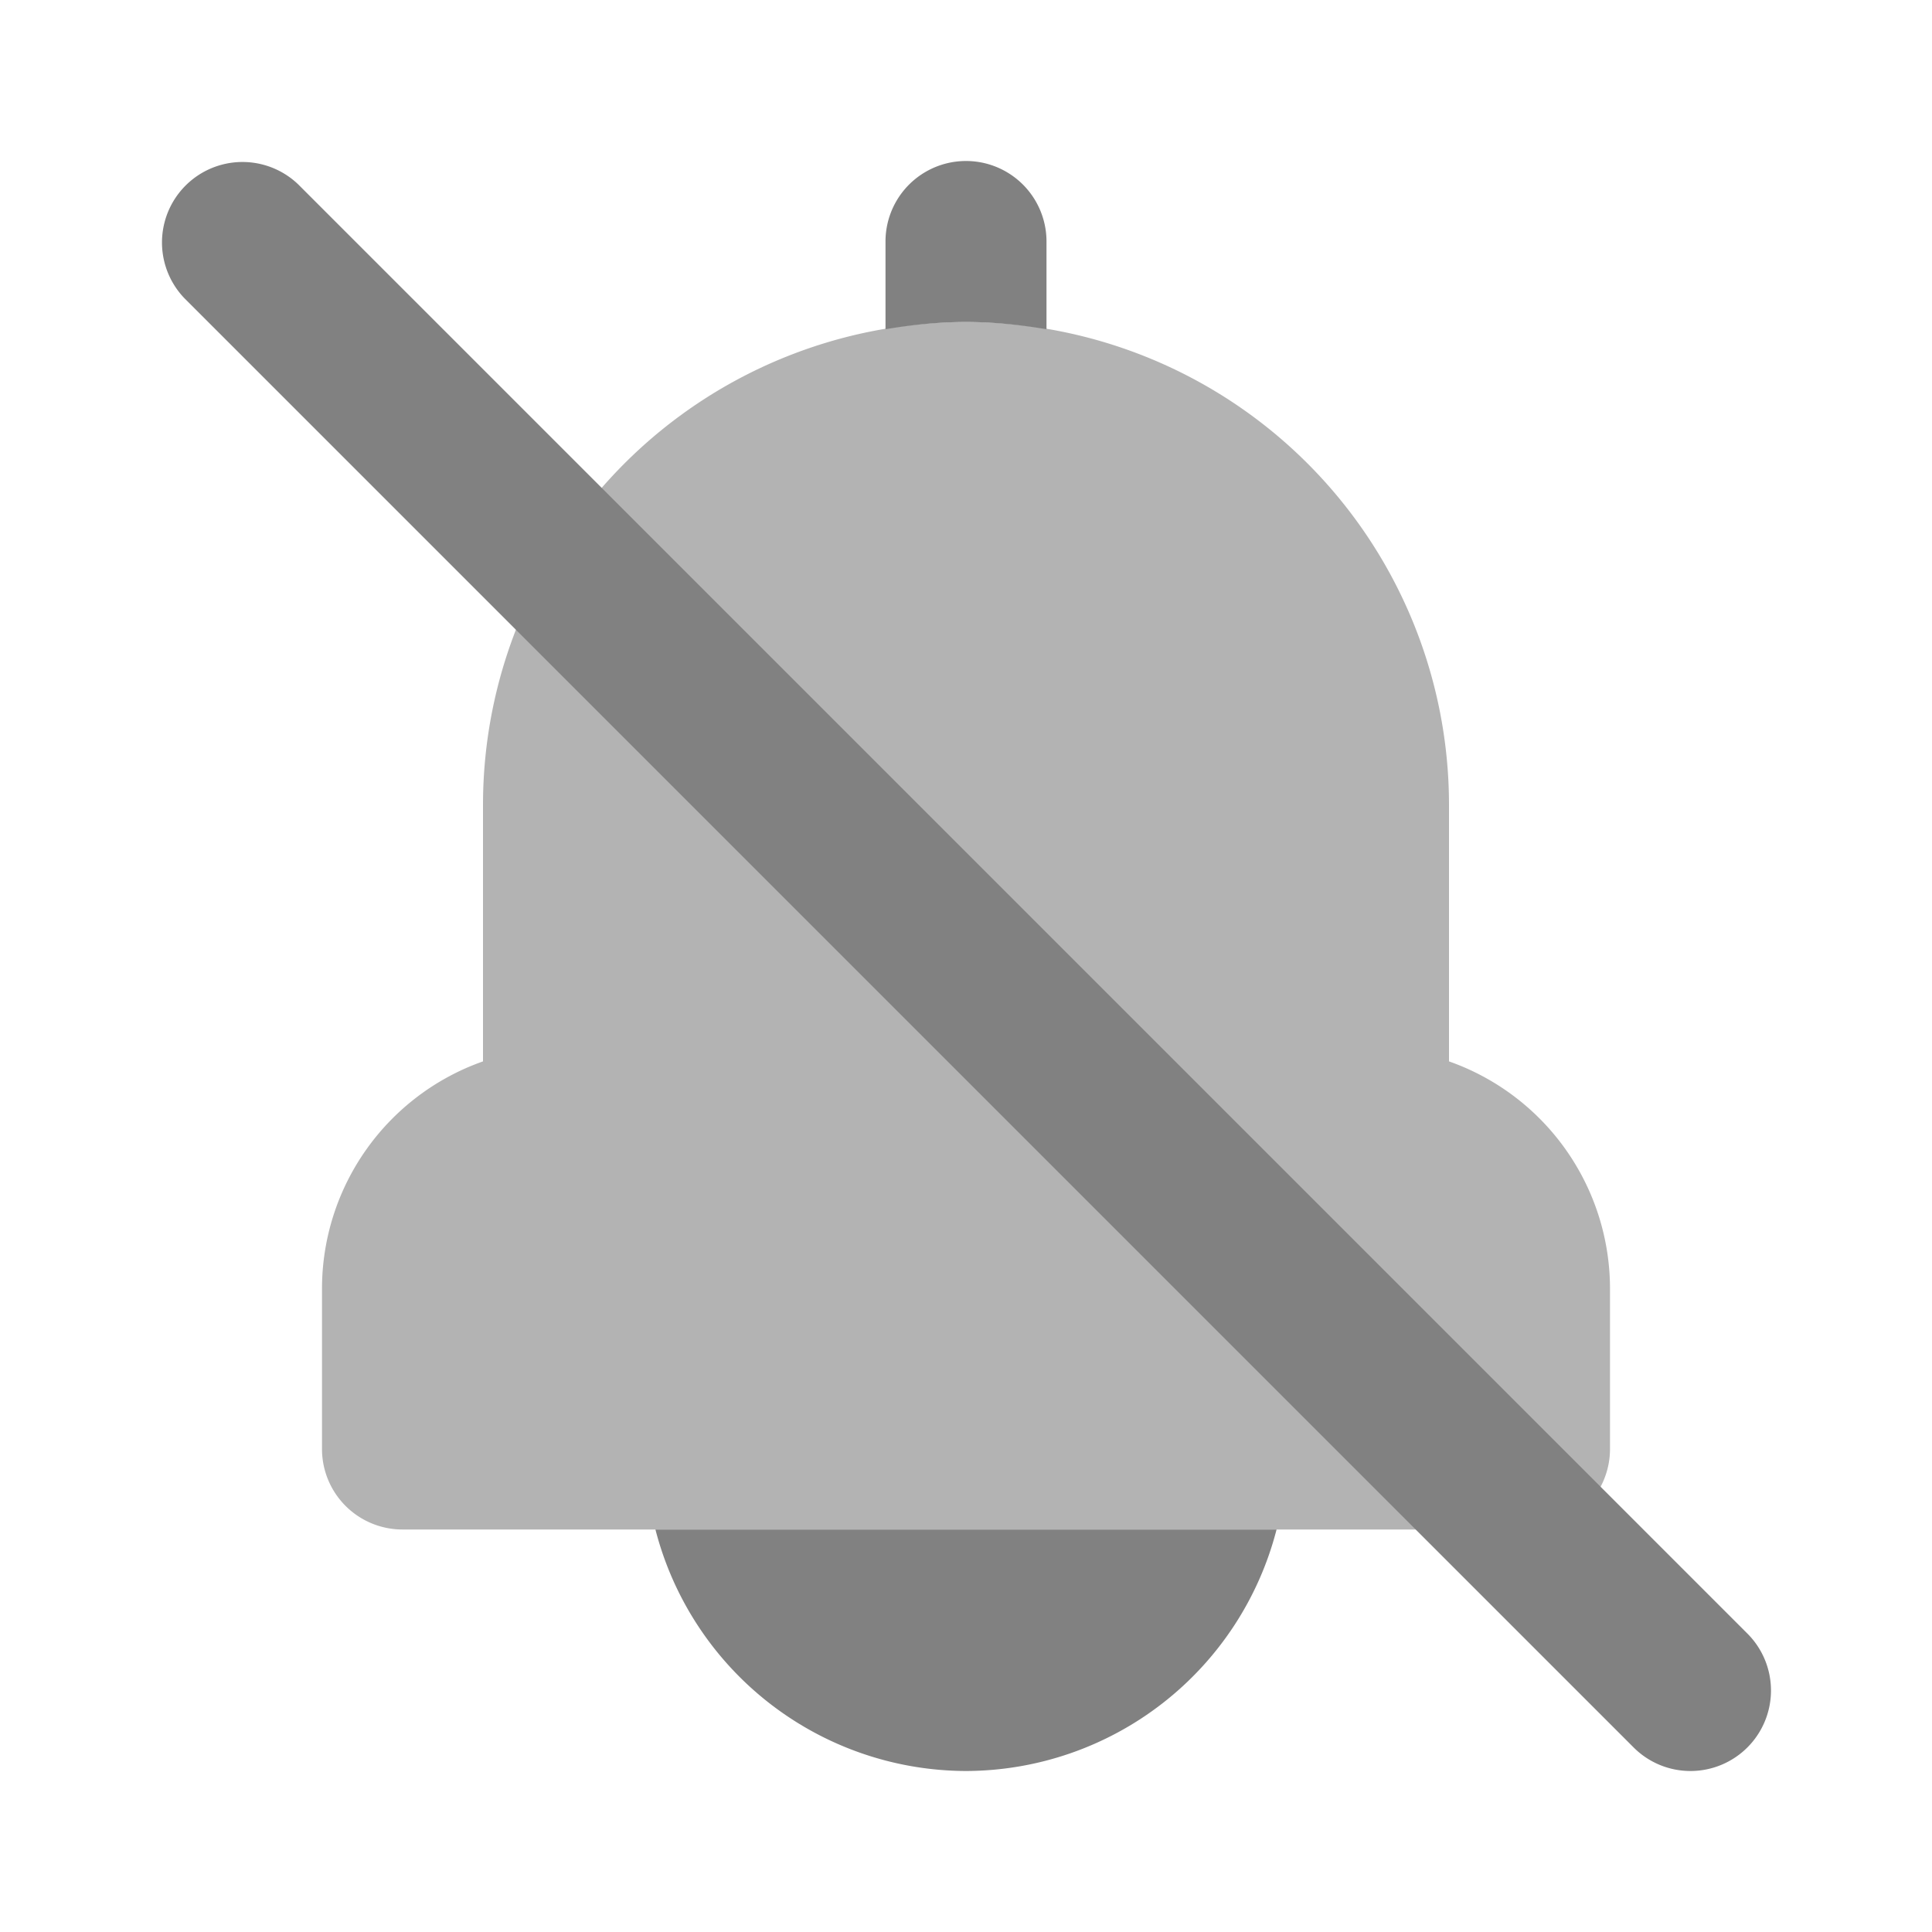 <svg xmlns="http://www.w3.org/2000/svg" width="24" height="24" fill="none" viewBox="0 0 24 24">
  <path fill="#B3B3B3" d="M18 13.185V10a6 6 0 10-12 0v3.185A2.995 2.995 0 004 16v2.001A1 1 0 005 19h14.001A1 1 0 0020 18v-2a2.995 2.995 0 00-2-2.815z"/>
  <path fill="#818181" d="M12 4c.341 0 .674.035 1 .09V3a1 1 0 10-2 0v1.09c.326-.055.659-.09 1-.09zM8.142 19A3.995 3.995 0 0012 22a3.995 3.995 0 003.858-3H8.142zM21 22a.997.997 0 01-.707-.293l-18-18a1 1 0 011.414-1.414l18 18A1 1 0 0121 22z"/>
</svg>
